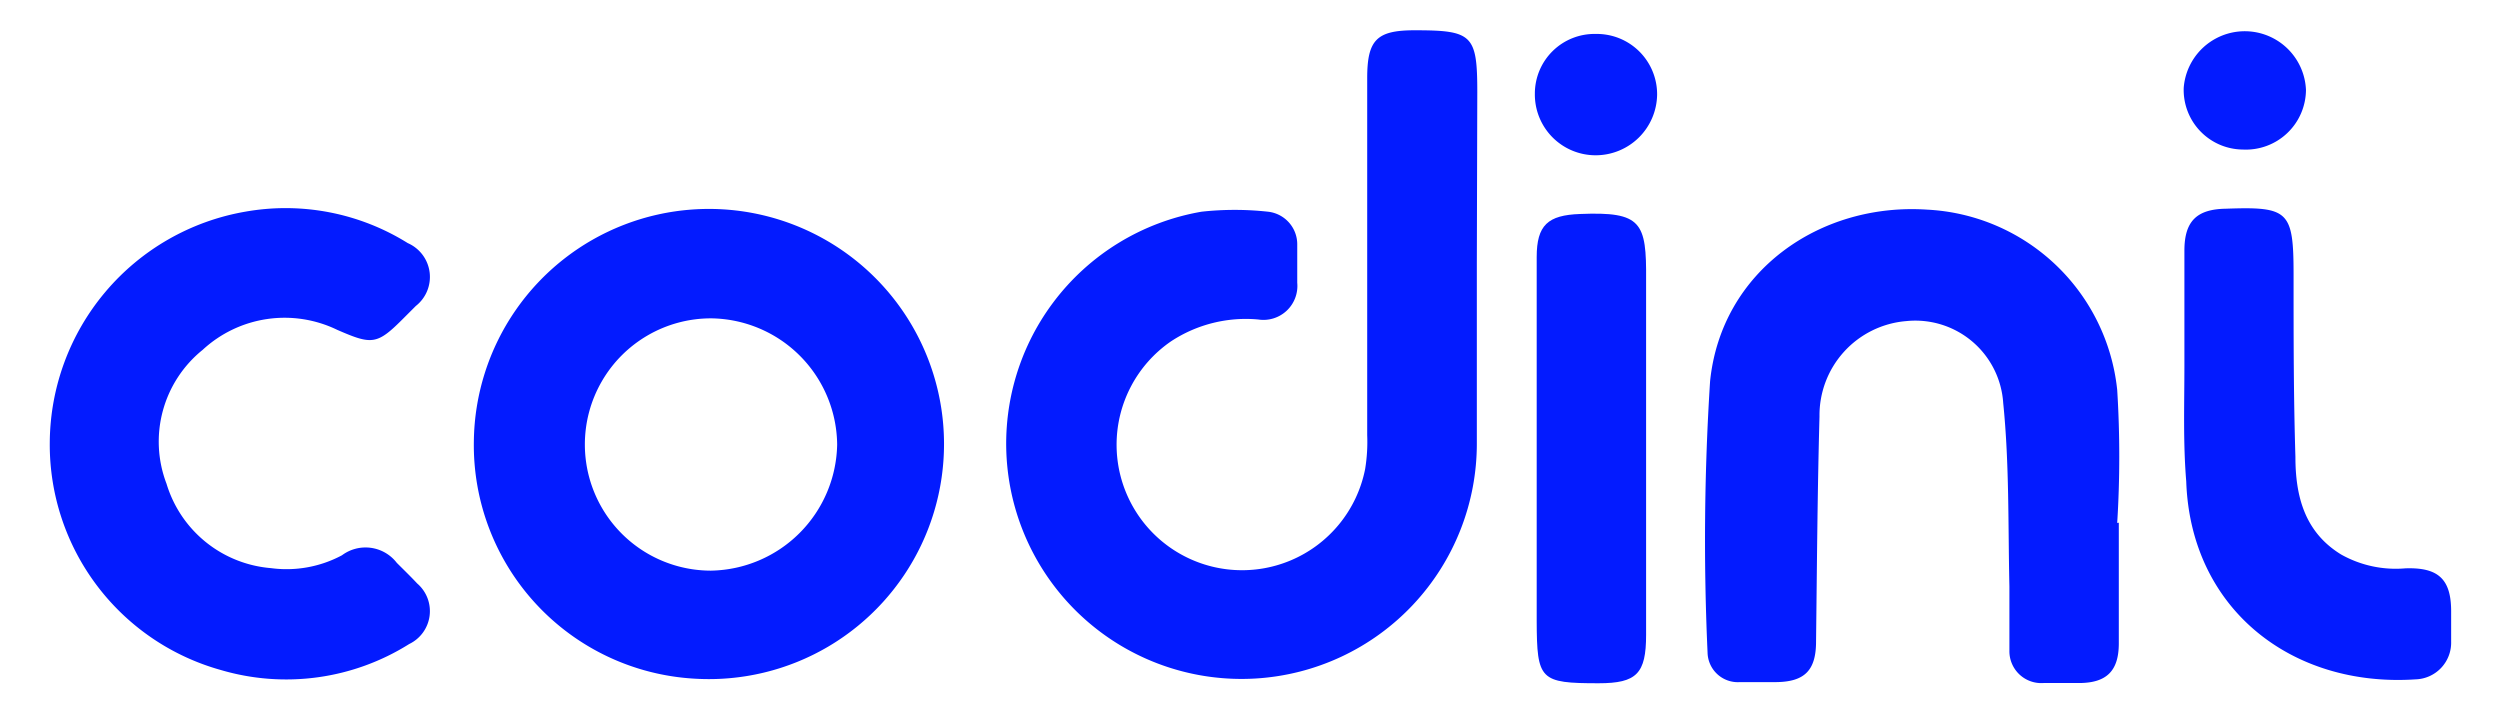 <svg id="Capa_1" data-name="Capa 1" xmlns="http://www.w3.org/2000/svg" viewBox="0 0 109 31"><defs><style>.cls-1{fill:#031bff;}</style></defs><title>codini</title><path class="cls-1" d="M64.39,11.45c0,2.62,0,5.24,0,7.85a10.26,10.26,0,1,1-12-10.07,13.28,13.28,0,0,1,2.89,0,1.43,1.43,0,0,1,1.28,1.45q0,.82,0,1.65a1.48,1.48,0,0,1-1.7,1.6,5.93,5.93,0,0,0-3.8.95,5.47,5.47,0,1,0,8.46,5.57,7.32,7.32,0,0,0,.09-1.48q0-7.78,0-15.56c0-1.67.41-2.09,2.07-2.09,2.52,0,2.73.2,2.73,2.7Z"/><path class="cls-1" d="M20.66,19.25a10.25,10.25,0,1,1,9.62,10.34A10.2,10.2,0,0,1,20.66,19.25ZM31,13.88a5.48,5.48,0,1,0,0,11,5.6,5.6,0,0,0,5.5-5.5A5.56,5.56,0,0,0,31,13.88Z"/><path class="cls-1" d="M92.38,22.79c0,1.75,0,3.51,0,5.26,0,1.2-.53,1.72-1.71,1.73-.53,0-1,0-1.57,0a1.39,1.39,0,0,1-1.49-1.39c0-.94,0-1.88,0-2.82-.06-2.66,0-5.34-.27-8A3.84,3.84,0,0,0,83.11,14a4.12,4.12,0,0,0-3.78,4.16c-.09,3.27-.11,6.54-.15,9.81,0,1.26-.5,1.76-1.75,1.77-.52,0-1,0-1.57,0a1.32,1.32,0,0,1-1.41-1.28,108.67,108.67,0,0,1,.11-11.84c.49-4.79,4.78-7.79,9.46-7.48A8.78,8.78,0,0,1,92.31,17a46.72,46.72,0,0,1,0,5.8Z"/><path class="cls-1" d="M2.17,19.31A10.28,10.28,0,0,1,10.69,9.23a10.06,10.06,0,0,1,7.09,1.37,1.61,1.61,0,0,1,.35,2.74l-.5.5c-1.19,1.2-1.39,1.21-2.93.54a5.26,5.26,0,0,0-5.86.87,5.14,5.14,0,0,0-1.58,5.84,5.2,5.2,0,0,0,4.55,3.68,5.12,5.12,0,0,0,3.1-.56,1.72,1.72,0,0,1,2.39.33c.3.3.6.59.89.9a1.59,1.59,0,0,1-.35,2.64,10.08,10.08,0,0,1-8.22,1.13A10.2,10.2,0,0,1,2.17,19.31Z"/><path class="cls-1" d="M95.24,15.93c0-1.67,0-3.35,0-5,0-1.29.54-1.81,1.81-1.83C99.8,9,100,9.2,100,12s0,5.28.08,7.92c0,1.69.39,3.28,2,4.26a4.86,4.86,0,0,0,2.79.6c1.43-.05,2,.46,2,1.87,0,.44,0,.89,0,1.33a1.6,1.6,0,0,1-1.55,1.64c-5.41.36-9.81-3.08-10-8.63C95.18,19.29,95.24,17.61,95.24,15.93Z"/><path class="cls-1" d="M67,19.62q0-4.22,0-8.41c0-1.4.49-1.83,1.89-1.88,2.69-.11,2.9.36,2.88,2.88,0,5.16,0,10.32,0,15.47,0,1.69-.41,2.11-2.07,2.11-2.56,0-2.69-.14-2.7-2.71Z"/><path class="cls-1" d="M97.79,6.52a2.6,2.6,0,0,1-2.58-2.69,2.67,2.67,0,0,1,5.33.09A2.62,2.62,0,0,1,97.79,6.52Z"/><path class="cls-1" d="M69.57,1.48a2.63,2.63,0,0,1,2.68,2.66,2.68,2.68,0,0,1-2.67,2.63,2.65,2.65,0,0,1-2.66-2.69A2.6,2.6,0,0,1,69.57,1.48Z"/></svg>